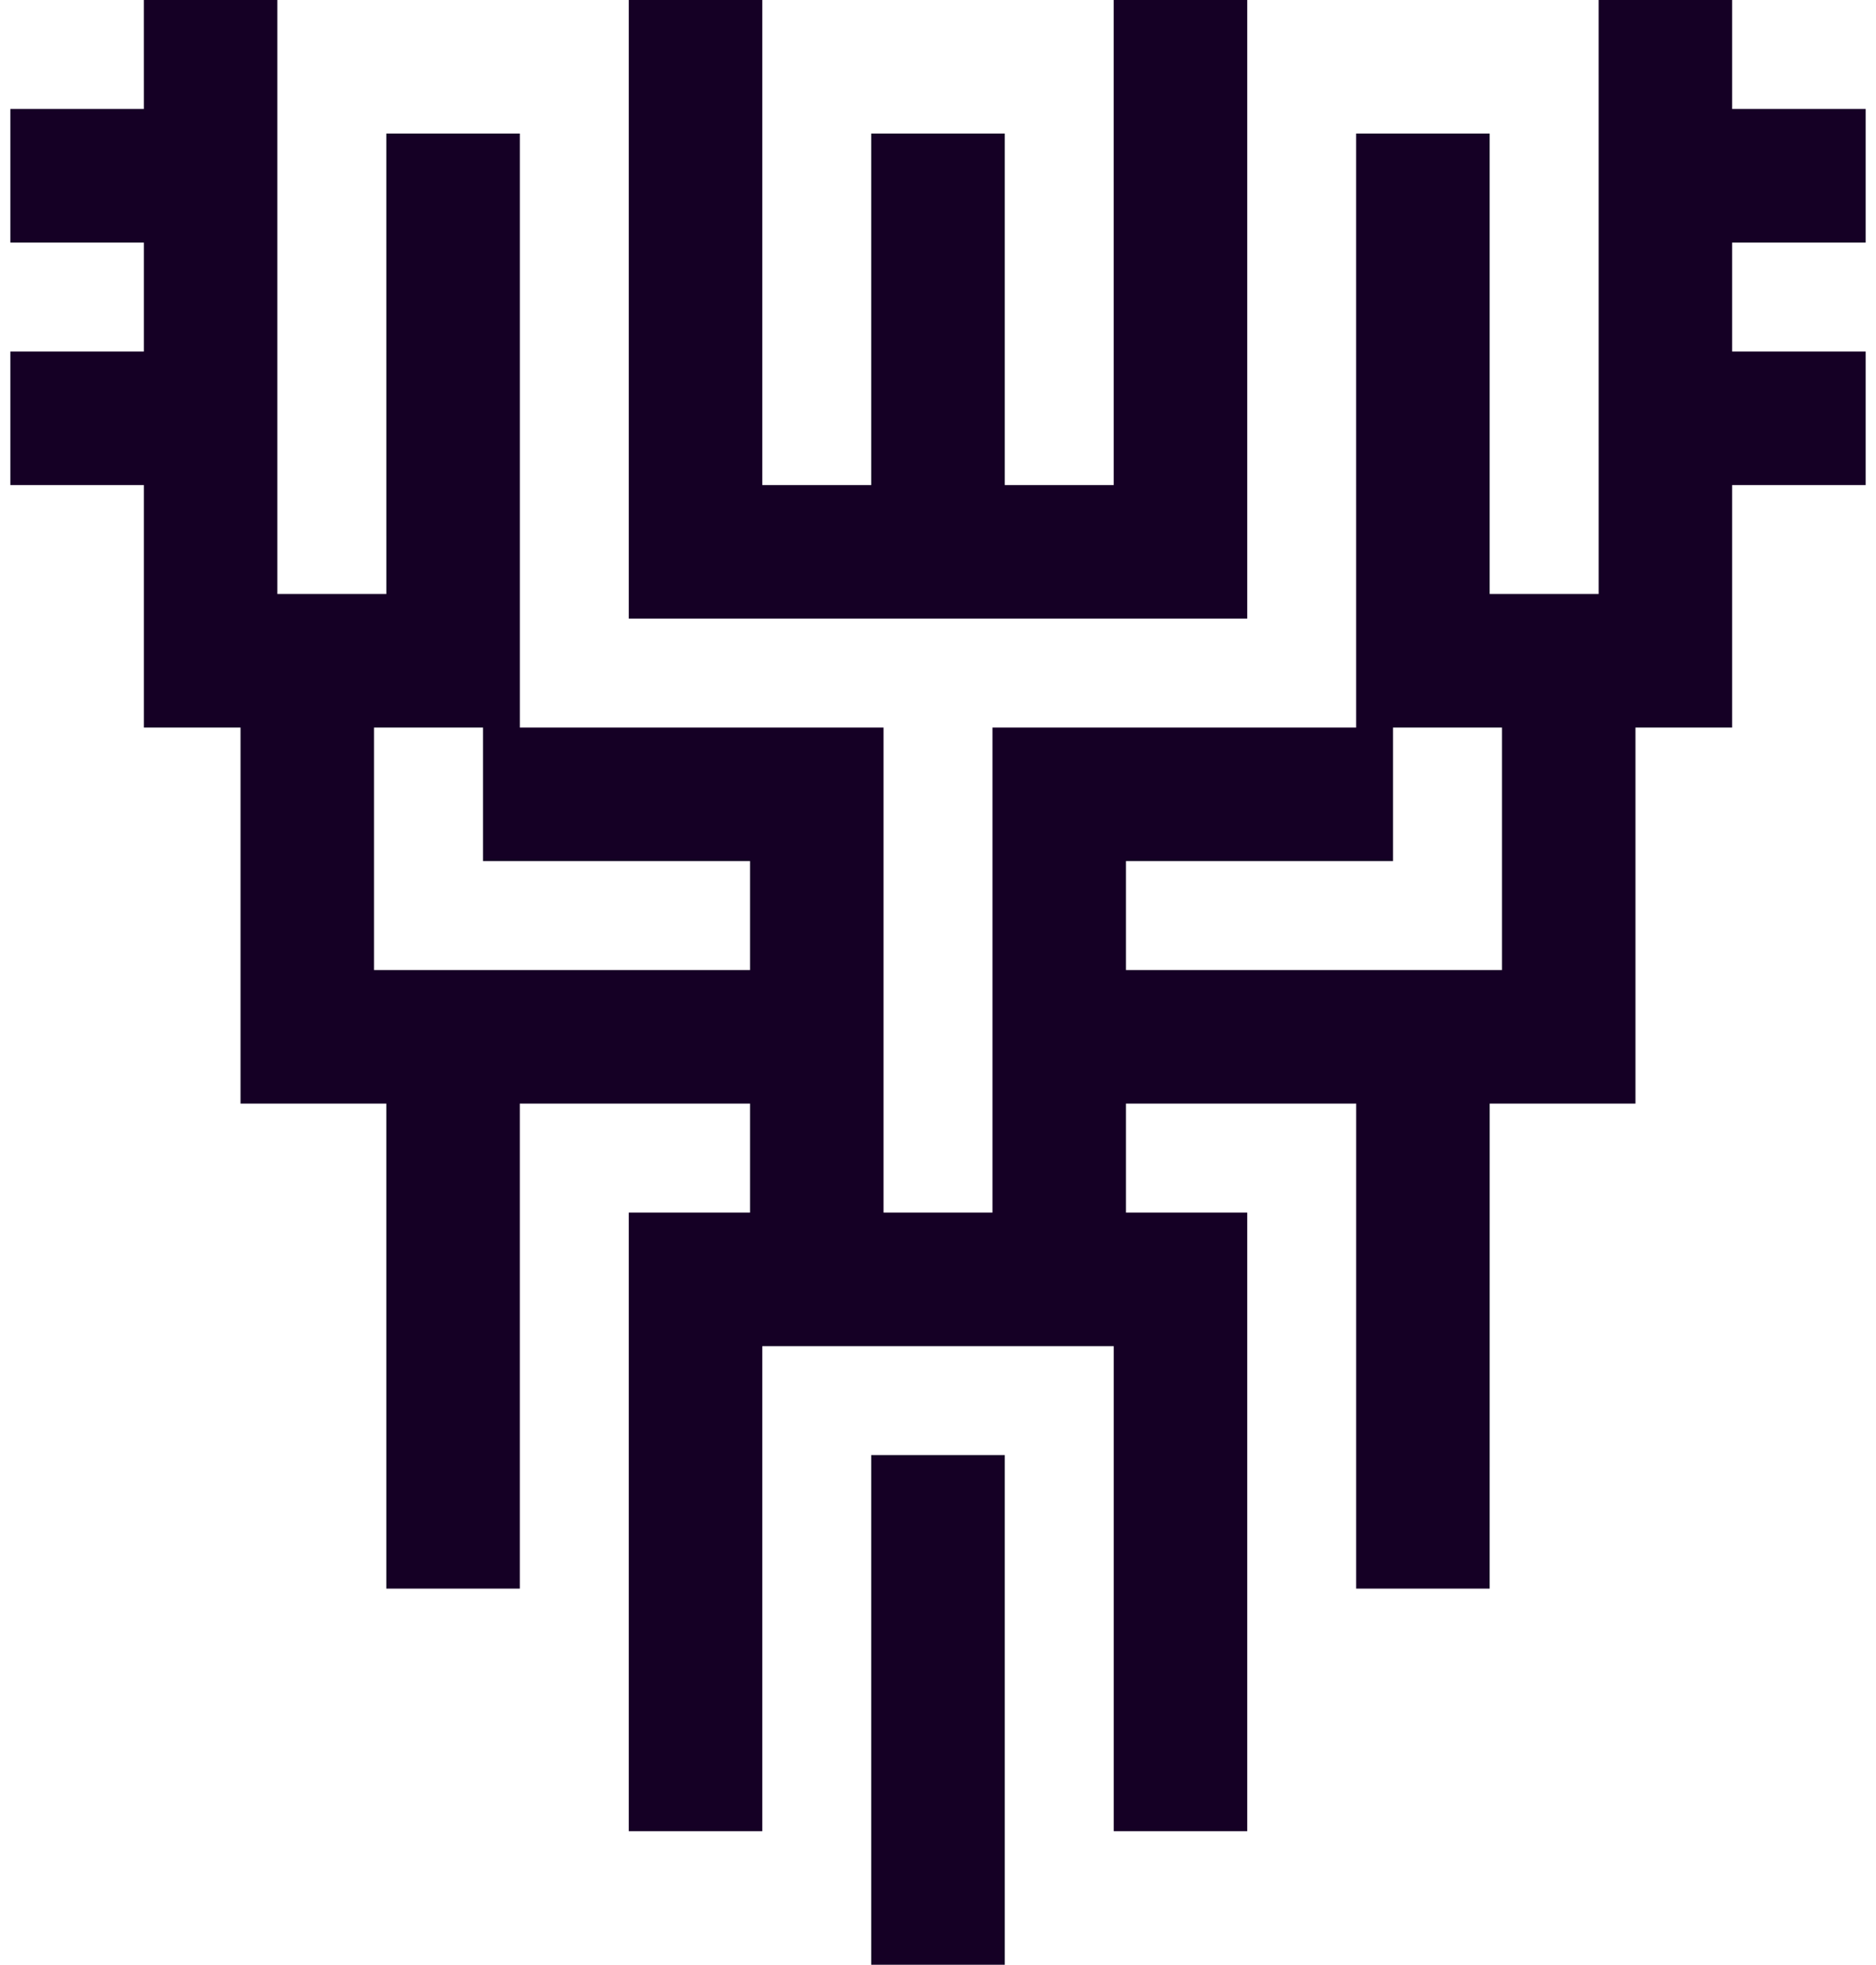 <svg width="85" height="89" viewBox="0 0 85 89" fill="none" xmlns="http://www.w3.org/2000/svg">
<path fill-rule="evenodd" clip-rule="evenodd" d="M40.032 54.929V32.957H23.553V6.05H17.503L17.504 26.908H12.567V0H6.517L6.518 4.937H0.469V10.988H6.518V15.924H0.469V21.973H6.518V32.957H10.898V49.992H17.503V71.962H23.552V49.992H33.983V54.929H28.489V82.95H34.539V60.979H50.462L50.462 82.95H56.511L56.511 54.929H51.017V49.992H61.448L61.447 71.962H67.496L67.497 49.992H74.102V32.957H78.482V21.973H84.532V15.924H78.482V10.988H84.532V4.937H78.482V0H72.432L72.433 26.908H67.496V6.05H61.446L61.447 32.957H44.968V54.929H40.032ZM45.524 65.913H39.475V89H45.524L45.524 65.913ZM39.475 6.05H45.524V21.972H50.461L50.46 0H56.511V28.022H28.489L28.489 0H34.539V21.972H39.475V6.05ZM68.053 32.957V43.942H51.017V39.006H63.117V32.957H68.053ZM16.947 32.957V43.942H33.983V39.006H21.884V32.957H16.947Z" fill="#150025"/>
</svg>
